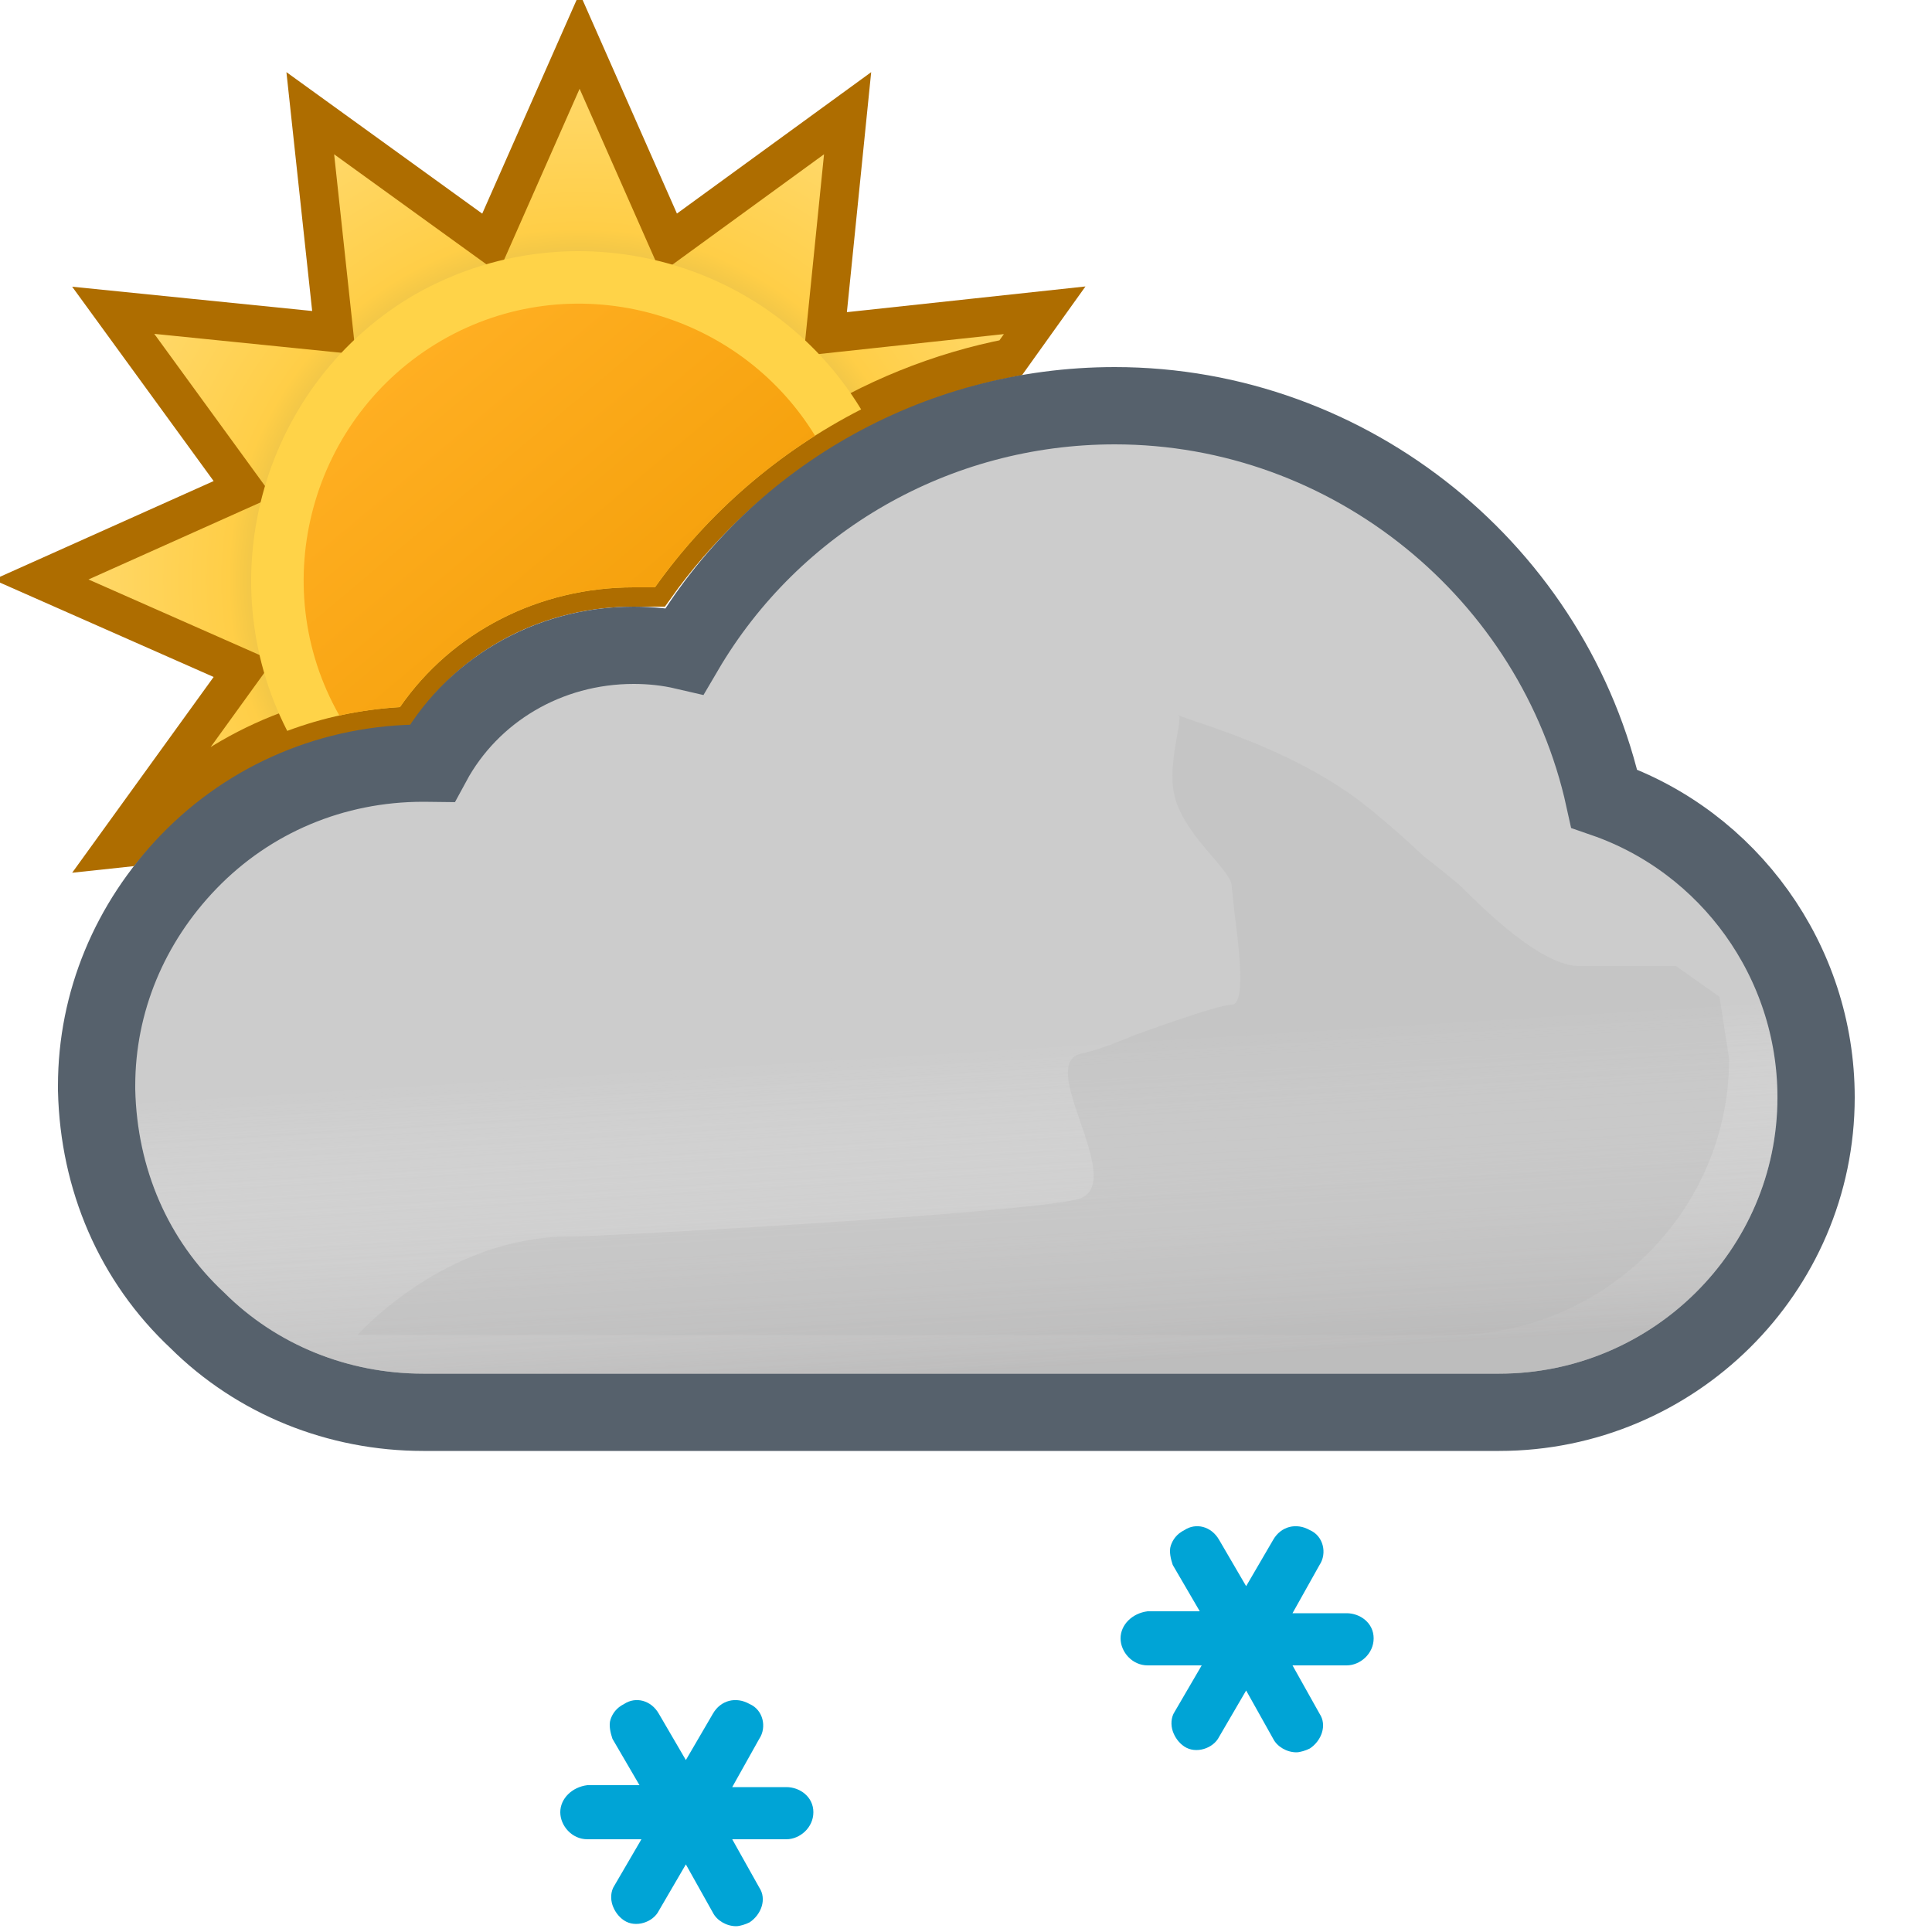 <svg width="100" height="100" viewBox="0 0 100 100" fill="none" xmlns="http://www.w3.org/2000/svg">
<g clip-path="url(#clip0_1965_5011)">
<g clip-path="url(#clip1_1965_5011)">
<path fill-rule="evenodd" clip-rule="evenodd" d="M52.315 18.517L54.072 16.06L42.716 17.284L43.872 5.86L34.624 12.592L30 2.12L25.376 12.592L16.06 5.86L17.284 17.216L5.86 16.06L12.592 25.308L2.12 30L12.592 34.624L5.86 43.94L6.43 43.879C6.799 43.438 7.189 43.011 7.6 42.6C11.1 39 15.7 36.9 20.7 36.6C23.4 32.7 27.9 30.4 32.8 30.4H33.9C38.263 24.259 44.911 19.947 52.315 18.517Z" fill="url(#paint0_radial_1965_5011)" stroke="#AE6D00" stroke-width="2"/>
</g>
<path fill-rule="evenodd" clip-rule="evenodd" d="M14.867 37.831C16.715 37.138 18.674 36.721 20.7 36.6C23.4 32.7 27.9 30.4 32.8 30.4H33.9C36.668 26.504 40.355 23.345 44.572 21.19C39.797 13.327 29.549 10.665 21.49 15.234C13.62 19.799 10.765 29.835 14.867 37.831Z" fill="#FFD348"/>
<path fill-rule="evenodd" clip-rule="evenodd" d="M17.565 37.034C18.587 36.809 19.635 36.664 20.7 36.6C23.4 32.7 27.9 30.4 32.8 30.4H33.9C36.132 27.258 38.963 24.594 42.187 22.551C38.161 15.989 29.554 13.74 22.858 17.623C16.094 21.547 13.704 30.25 17.565 37.034Z" fill="url(#paint1_linear_1965_5011)"/>
<path d="M9.761 44.611L9.76 44.612C6.717 47.768 5 51.859 5 56.2V56.4V56.424L5.001 56.449C5.113 61.042 6.911 65.253 10.211 68.339C13.296 71.411 17.499 73.1 21.9 73.1H77.6C86.586 73.1 94 65.823 94 56.8C94 49.73 89.468 43.562 83.034 41.335C80.477 29.691 69.953 21 57.7 21C48.43 21 40.01 25.889 35.431 33.694C34.545 33.488 33.666 33.4 32.8 33.4C28.329 33.4 24.373 35.786 22.365 39.502C22.221 39.5 22.081 39.5 21.946 39.5L21.9 39.5C17.267 39.5 12.945 41.314 9.761 44.611Z" fill="#CCCCCC" stroke="#56616C" stroke-width="4"/>
<g opacity="0.6">
<path fill-rule="evenodd" clip-rule="evenodd" d="M81.3 42.9C79.4 31.6 69.4 23 57.7 23C48.6 23 40.4 28.1 36.4 36.1C35.2 35.6 34 35.4 32.8 35.4C28.6 35.4 25 37.9 23.6 41.6C23 41.5 22.5 41.5 21.9 41.5C17.8 41.5 14 43.1 11.2 46C8.5 48.8 7 52.4 7 56.2V56.4C7.1 60.5 8.7 64.2 11.6 66.9C14.3 69.6 18 71.1 21.9 71.1H77.6C85.5 71.1 92 64.7 92 56.8C92 50.2 87.5 44.5 81.3 42.9Z" fill="url(#paint2_linear_1965_5011)" style="mix-blend-mode:multiply"/>
</g>
<g style="mix-blend-mode:multiply" opacity="0.3" filter="url(#filter0_f_1965_5011)">
<path d="M29.5 64C31.287 64 54.348 62.728 55.98 62C58.21 61.006 53.59 55.028 55.98 54.531C57.059 54.306 58.647 53.603 58.647 53.603C58.647 53.603 62.999 52.001 63.75 52.001C64.501 52.001 64.124 49.037 63.89 47.191L63.75 45.871C63.75 45.001 61.158 43.197 60.75 41.001C60.466 39.474 61.174 37.416 61.026 37.033C61.026 37.033 60.975 37.004 60.99 37.001C61.005 36.997 61.016 37.008 61.026 37.033C61.138 37.086 61.948 37.36 61.948 37.36C63.896 38.02 66.977 39.099 69.75 41.001C71.408 42.138 73.691 44.314 73.691 44.314C73.691 44.314 75.336 45.586 75.75 46.001C76.75 47.001 79.75 50.001 81.75 50.001H86.75L89 51.591L89.5 54.801C89.5 62.701 83 69.101 75.1 69.101H18.5C18.5 69.101 23 64 29.5 64Z" fill="#B6B6B6"/>
</g>
<path d="M40.7 92.5H37.9L39.3 90C39.7 89.4 39.5 88.5 38.8 88.2C38.1 87.8 37.3 88 36.9 88.7L35.5 91.1L34.1 88.7C33.7 88 32.9 87.8 32.3 88.2C31.9 88.4 31.7 88.7 31.6 89C31.5 89.3 31.6 89.7 31.7 90L33.1 92.4H30.4C29.6 92.5 29 93.1 29 93.8C29 94.5 29.6 95.2 30.4 95.2H33.2L31.8 97.6C31.6 97.9 31.6 98.3 31.7 98.6C31.8 98.9 32 99.2 32.3 99.4C32.9 99.8 33.8 99.5 34.1 98.9L35.5 96.5L36.9 99C37.1 99.4 37.6 99.7 38.1 99.7C38.3 99.7 38.6 99.6 38.8 99.5C39.4 99.1 39.7 98.3 39.3 97.7L37.9 95.2H40.7C41.4 95.2 42.1 94.6 42.1 93.8C42.1 93 41.4 92.5 40.7 92.5Z" fill="#00A4D6"/>
<path d="M69.7 83.5H66.9L68.3 81C68.7 80.4 68.5 79.5 67.8 79.2C67.1 78.8 66.3 79 65.9 79.7L64.5 82.1L63.1 79.7C62.7 79 61.9 78.8 61.3 79.2C60.9 79.4 60.7 79.7 60.6 80C60.5 80.3 60.6 80.7 60.7 81L62.1 83.4H59.4C58.6 83.5 58 84.1 58 84.8C58 85.5 58.6 86.2 59.4 86.2H62.2L60.8 88.6C60.6 88.9 60.6 89.3 60.7 89.6C60.8 89.9 61 90.2 61.3 90.4C61.9 90.8 62.8 90.5 63.1 89.9L64.5 87.5L65.9 90C66.1 90.4 66.6 90.7 67.1 90.7C67.3 90.7 67.6 90.6 67.8 90.5C68.4 90.1 68.7 89.3 68.3 88.7L66.9 86.2H69.7C70.4 86.2 71.1 85.6 71.1 84.8C71.1 84 70.4 83.5 69.7 83.5Z" fill="#00A4D6"/>
</g>
<defs>
<filter id="filter0_f_1965_5011" x="11.5" y="30" width="85" height="46.101" filterUnits="userSpaceOnUse" color-interpolation-filters="sRGB">
<feFlood flood-opacity="0" result="BackgroundImageFix"/>
<feBlend mode="normal" in="SourceGraphic" in2="BackgroundImageFix" result="shape"/>
<feGaussianBlur stdDeviation="3.5" result="effect1_foregroundBlur_1965_5011"/>
</filter>
<radialGradient id="paint0_radial_1965_5011" cx="0" cy="0" r="1" gradientUnits="userSpaceOnUse" gradientTransform="translate(30 30) scale(27.88)">
<stop offset="0.514" stop-color="#D6B849"/>
<stop offset="0.652" stop-color="#FFCE47"/>
<stop offset="1" stop-color="#FFDB73"/>
</radialGradient>
<linearGradient id="paint1_linear_1965_5011" x1="20.817" y1="19.057" x2="39.177" y2="40.937" gradientUnits="userSpaceOnUse">
<stop stop-color="#FFAF22"/>
<stop offset="0.99" stop-color="#F09900"/>
</linearGradient>
<linearGradient id="paint2_linear_1965_5011" x1="47.5" y1="38.5" x2="49.5" y2="71.1" gradientUnits="userSpaceOnUse">
<stop offset="0.484" stop-color="white" stop-opacity="0"/>
<stop offset="1" stop-color="#B3B2B2"/>
</linearGradient>
<clipPath id="clip0_1965_5011">
<rect width="100" height="100" fill="white"/>
</clipPath>
<clipPath id="clip1_1965_5011">
<rect width="100" height="100" fill="white"/>
</clipPath>
</defs>
</svg>

